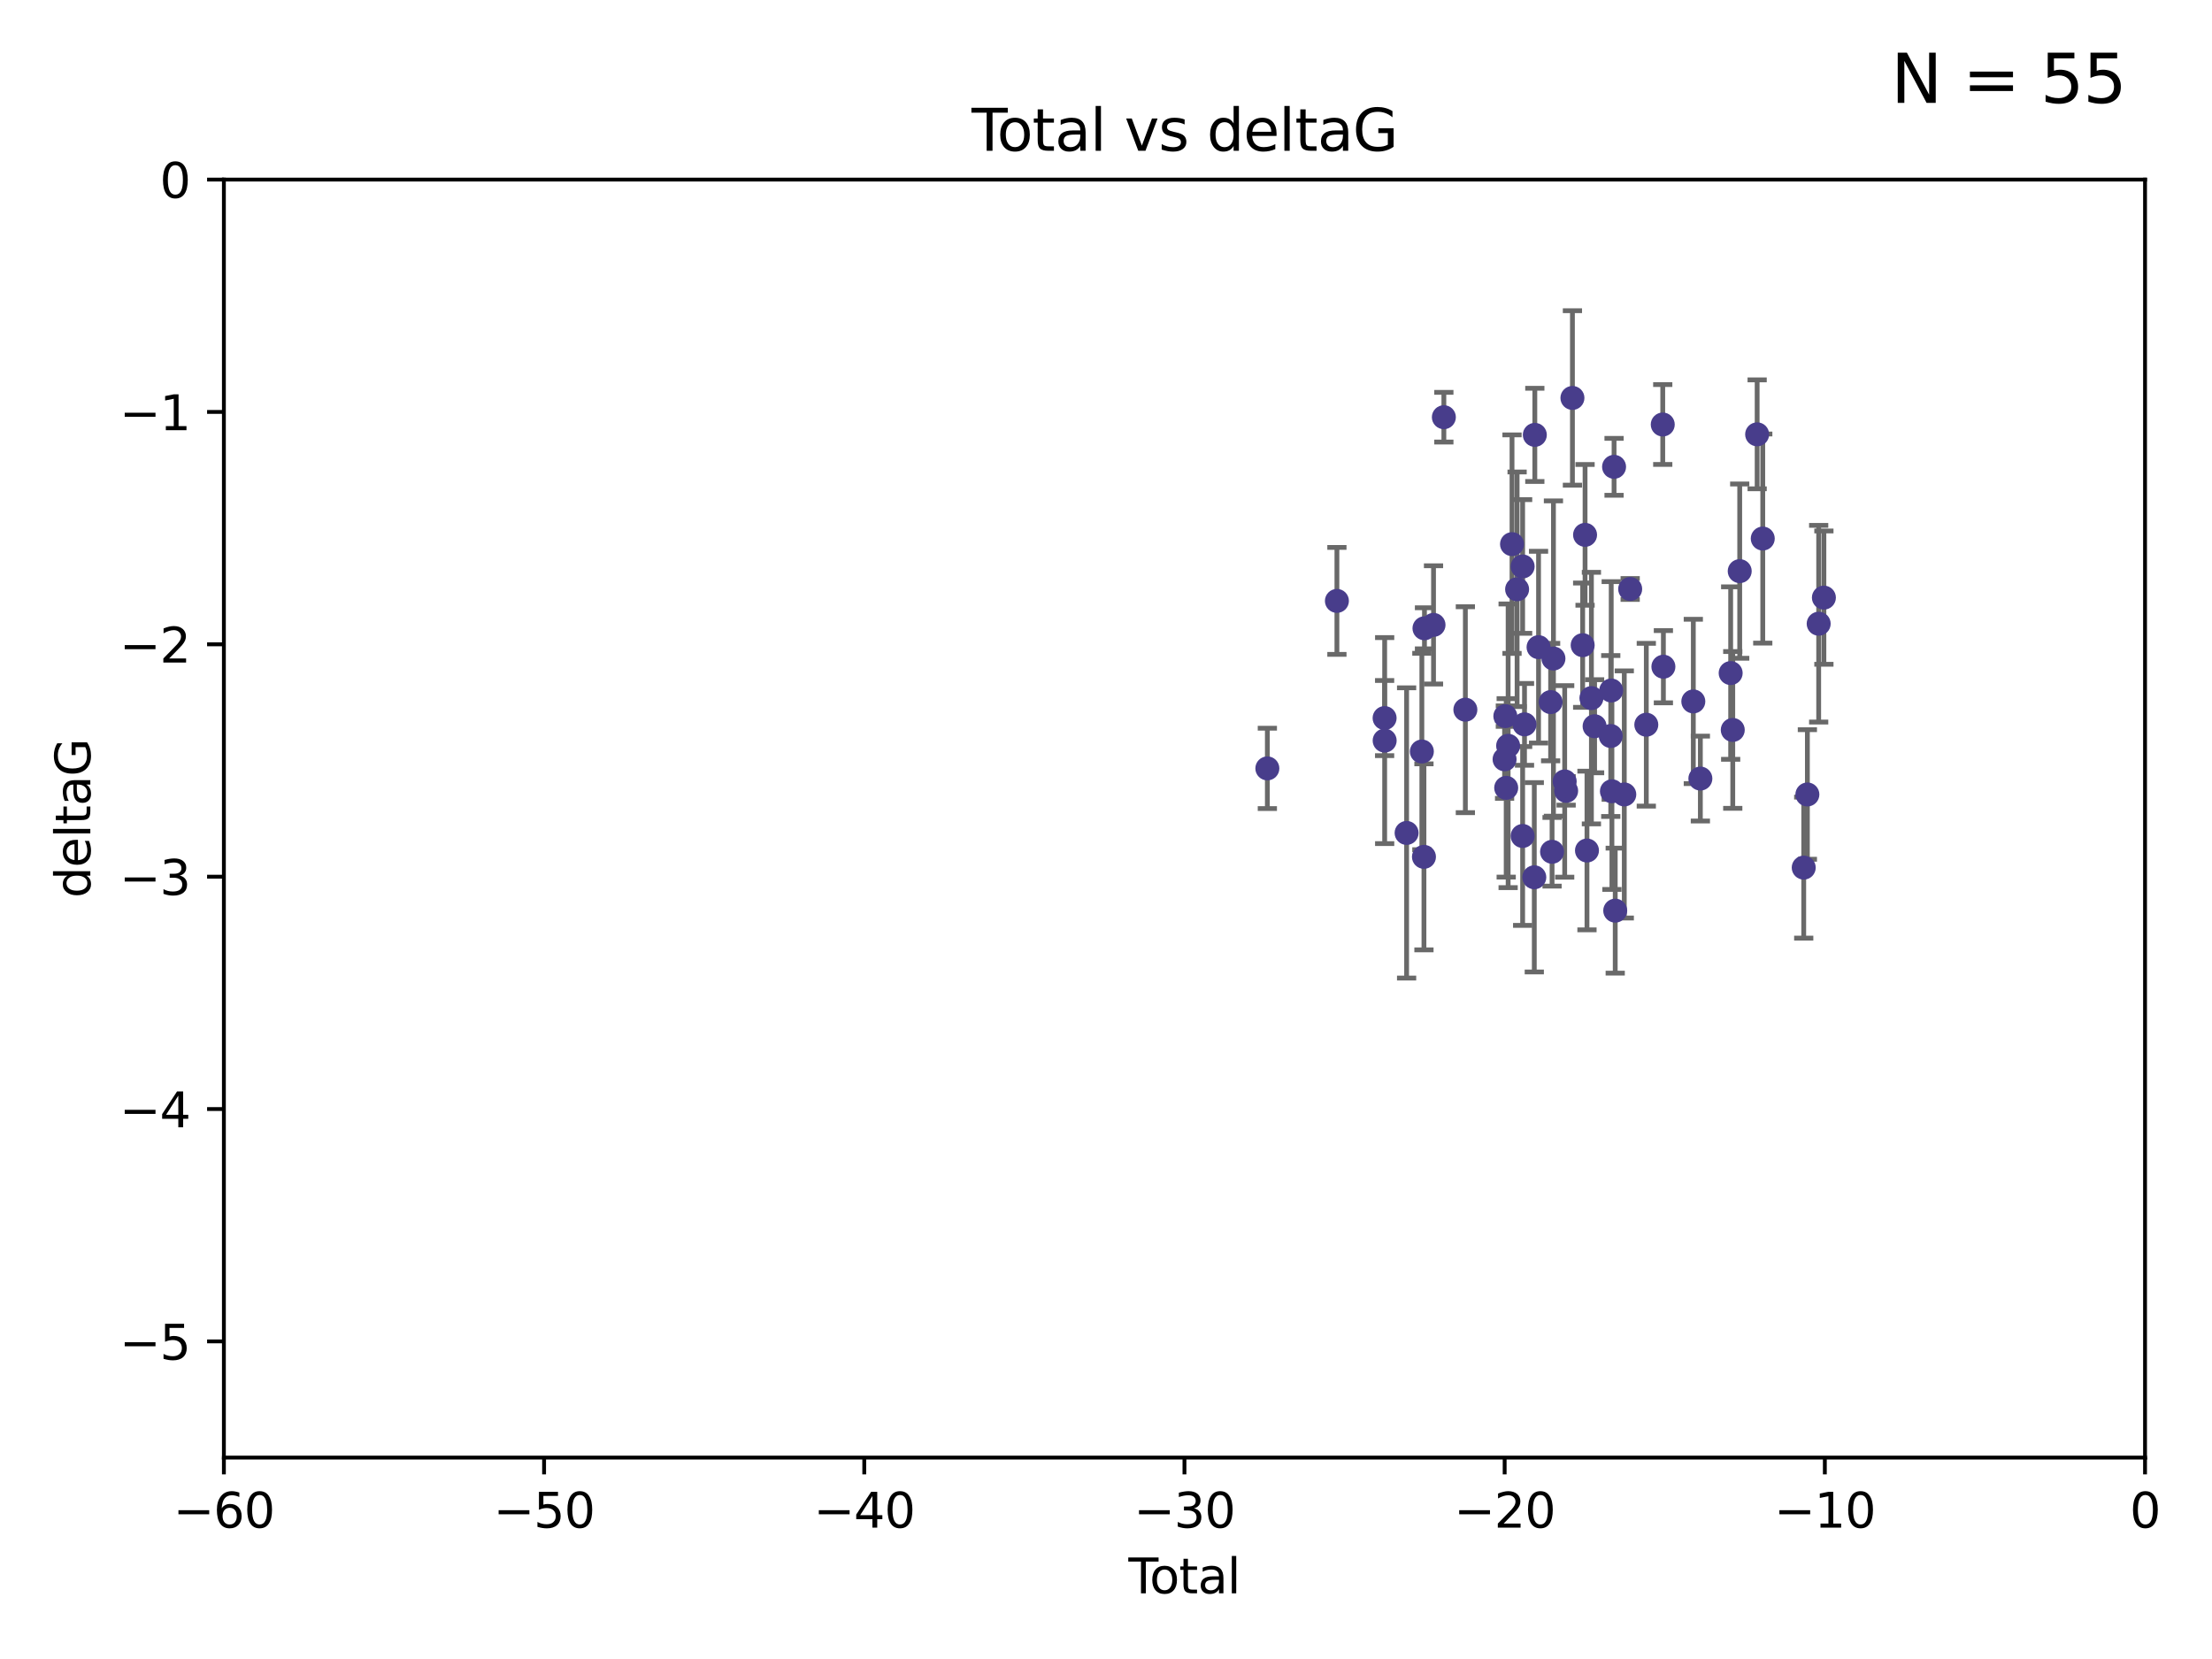 <?xml version="1.0" encoding="utf-8" standalone="no"?>
<!DOCTYPE svg PUBLIC "-//W3C//DTD SVG 1.1//EN"
  "http://www.w3.org/Graphics/SVG/1.1/DTD/svg11.dtd">
<svg xmlns:xlink="http://www.w3.org/1999/xlink" width="460.8pt" height="345.6pt" viewBox="0 0 460.8 345.6" xmlns="http://www.w3.org/2000/svg" version="1.1">
 <defs>
  <style type="text/css">*{stroke-linejoin: round; stroke-linecap: butt}</style>
 </defs>
 <g id="figure_1">
  <g id="patch_1">
   <path d="M 0 345.6 
L 460.8 345.6 
L 460.8 0 
L 0 0 
z
" style="fill: #ffffff"/>
  </g>
  <g id="axes_1">
   <g id="patch_2">
    <path d="M 46.64 303.64 
L 446.85 303.64 
L 446.85 37.411 
L 46.64 37.411 
z
" style="fill: #ffffff"/>
   </g>
   <g id="PathCollection_1">
    <defs>
     <path id="mcd9db4f804" d="M 0 1.118 
C 0.297 1.118 0.581 1 0.791 0.791 
C 1 0.581 1.118 0.297 1.118 0 
C 1.118 -0.297 1 -0.581 0.791 -0.791 
C 0.581 -1 0.297 -1.118 0 -1.118 
C -0.297 -1.118 -0.581 -1 -0.791 -0.791 
C -1 -0.581 -1.118 -0.297 -1.118 0 
C -1.118 0.297 -1 0.581 -0.791 0.791 
C -0.581 1 -0.297 1.118 0 1.118 
z
" style="stroke: #483d8b"/>
    </defs>
    <g clip-path="url(#pd66e1f513e)">
     <use xlink:href="#mcd9db4f804" x="264.013" y="160.071" style="fill: #483d8b; stroke: #483d8b"/>
     <use xlink:href="#mcd9db4f804" x="278.503" y="125.181" style="fill: #483d8b; stroke: #483d8b"/>
     <use xlink:href="#mcd9db4f804" x="288.439" y="149.587" style="fill: #483d8b; stroke: #483d8b"/>
     <use xlink:href="#mcd9db4f804" x="288.45" y="154.279" style="fill: #483d8b; stroke: #483d8b"/>
     <use xlink:href="#mcd9db4f804" x="293.022" y="173.516" style="fill: #483d8b; stroke: #483d8b"/>
     <use xlink:href="#mcd9db4f804" x="296.199" y="156.551" style="fill: #483d8b; stroke: #483d8b"/>
     <use xlink:href="#mcd9db4f804" x="296.635" y="178.497" style="fill: #483d8b; stroke: #483d8b"/>
     <use xlink:href="#mcd9db4f804" x="296.744" y="130.884" style="fill: #483d8b; stroke: #483d8b"/>
     <use xlink:href="#mcd9db4f804" x="298.628" y="130.178" style="fill: #483d8b; stroke: #483d8b"/>
     <use xlink:href="#mcd9db4f804" x="300.783" y="86.91" style="fill: #483d8b; stroke: #483d8b"/>
     <use xlink:href="#mcd9db4f804" x="305.262" y="147.843" style="fill: #483d8b; stroke: #483d8b"/>
     <use xlink:href="#mcd9db4f804" x="313.432" y="158.179" style="fill: #483d8b; stroke: #483d8b"/>
     <use xlink:href="#mcd9db4f804" x="313.591" y="149.182" style="fill: #483d8b; stroke: #483d8b"/>
     <use xlink:href="#mcd9db4f804" x="313.768" y="164.127" style="fill: #483d8b; stroke: #483d8b"/>
     <use xlink:href="#mcd9db4f804" x="314.172" y="155.362" style="fill: #483d8b; stroke: #483d8b"/>
     <use xlink:href="#mcd9db4f804" x="314.982" y="113.355" style="fill: #483d8b; stroke: #483d8b"/>
     <use xlink:href="#mcd9db4f804" x="316.041" y="122.757" style="fill: #483d8b; stroke: #483d8b"/>
     <use xlink:href="#mcd9db4f804" x="317.192" y="118.005" style="fill: #483d8b; stroke: #483d8b"/>
     <use xlink:href="#mcd9db4f804" x="317.194" y="174.149" style="fill: #483d8b; stroke: #483d8b"/>
     <use xlink:href="#mcd9db4f804" x="317.583" y="150.899" style="fill: #483d8b; stroke: #483d8b"/>
     <use xlink:href="#mcd9db4f804" x="319.621" y="182.755" style="fill: #483d8b; stroke: #483d8b"/>
     <use xlink:href="#mcd9db4f804" x="319.732" y="90.593" style="fill: #483d8b; stroke: #483d8b"/>
     <use xlink:href="#mcd9db4f804" x="320.509" y="134.817" style="fill: #483d8b; stroke: #483d8b"/>
     <use xlink:href="#mcd9db4f804" x="323.024" y="146.259" style="fill: #483d8b; stroke: #483d8b"/>
     <use xlink:href="#mcd9db4f804" x="323.323" y="177.446" style="fill: #483d8b; stroke: #483d8b"/>
     <use xlink:href="#mcd9db4f804" x="323.611" y="137.183" style="fill: #483d8b; stroke: #483d8b"/>
     <use xlink:href="#mcd9db4f804" x="325.953" y="162.782" style="fill: #483d8b; stroke: #483d8b"/>
     <use xlink:href="#mcd9db4f804" x="326.256" y="164.751" style="fill: #483d8b; stroke: #483d8b"/>
     <use xlink:href="#mcd9db4f804" x="327.566" y="82.899" style="fill: #483d8b; stroke: #483d8b"/>
     <use xlink:href="#mcd9db4f804" x="329.699" y="134.403" style="fill: #483d8b; stroke: #483d8b"/>
     <use xlink:href="#mcd9db4f804" x="330.197" y="111.421" style="fill: #483d8b; stroke: #483d8b"/>
     <use xlink:href="#mcd9db4f804" x="330.596" y="177.177" style="fill: #483d8b; stroke: #483d8b"/>
     <use xlink:href="#mcd9db4f804" x="331.521" y="145.428" style="fill: #483d8b; stroke: #483d8b"/>
     <use xlink:href="#mcd9db4f804" x="332.184" y="151.29" style="fill: #483d8b; stroke: #483d8b"/>
     <use xlink:href="#mcd9db4f804" x="335.55" y="153.325" style="fill: #483d8b; stroke: #483d8b"/>
     <use xlink:href="#mcd9db4f804" x="335.645" y="143.843" style="fill: #483d8b; stroke: #483d8b"/>
     <use xlink:href="#mcd9db4f804" x="335.792" y="164.836" style="fill: #483d8b; stroke: #483d8b"/>
     <use xlink:href="#mcd9db4f804" x="336.239" y="97.248" style="fill: #483d8b; stroke: #483d8b"/>
     <use xlink:href="#mcd9db4f804" x="336.481" y="189.704" style="fill: #483d8b; stroke: #483d8b"/>
     <use xlink:href="#mcd9db4f804" x="338.368" y="165.498" style="fill: #483d8b; stroke: #483d8b"/>
     <use xlink:href="#mcd9db4f804" x="339.596" y="122.697" style="fill: #483d8b; stroke: #483d8b"/>
     <use xlink:href="#mcd9db4f804" x="342.956" y="150.974" style="fill: #483d8b; stroke: #483d8b"/>
     <use xlink:href="#mcd9db4f804" x="346.381" y="88.433" style="fill: #483d8b; stroke: #483d8b"/>
     <use xlink:href="#mcd9db4f804" x="346.515" y="138.887" style="fill: #483d8b; stroke: #483d8b"/>
     <use xlink:href="#mcd9db4f804" x="352.749" y="146.121" style="fill: #483d8b; stroke: #483d8b"/>
     <use xlink:href="#mcd9db4f804" x="354.218" y="162.189" style="fill: #483d8b; stroke: #483d8b"/>
     <use xlink:href="#mcd9db4f804" x="360.529" y="140.214" style="fill: #483d8b; stroke: #483d8b"/>
     <use xlink:href="#mcd9db4f804" x="360.966" y="152.06" style="fill: #483d8b; stroke: #483d8b"/>
     <use xlink:href="#mcd9db4f804" x="362.414" y="118.978" style="fill: #483d8b; stroke: #483d8b"/>
     <use xlink:href="#mcd9db4f804" x="366.045" y="90.48" style="fill: #483d8b; stroke: #483d8b"/>
     <use xlink:href="#mcd9db4f804" x="367.215" y="112.19" style="fill: #483d8b; stroke: #483d8b"/>
     <use xlink:href="#mcd9db4f804" x="375.749" y="180.74" style="fill: #483d8b; stroke: #483d8b"/>
     <use xlink:href="#mcd9db4f804" x="376.51" y="165.503" style="fill: #483d8b; stroke: #483d8b"/>
     <use xlink:href="#mcd9db4f804" x="378.864" y="129.931" style="fill: #483d8b; stroke: #483d8b"/>
     <use xlink:href="#mcd9db4f804" x="379.951" y="124.495" style="fill: #483d8b; stroke: #483d8b"/>
    </g>
   </g>
   <g id="matplotlib.axis_1">
    <g id="xtick_1">
     <g id="line2d_1">
      <defs>
       <path id="mb6a8766b6b" d="M 0 0 
L 0 3.5 
" style="stroke: #000000; stroke-width: 0.8"/>
      </defs>
      <g>
       <use xlink:href="#mb6a8766b6b" x="46.64" y="303.64" style="stroke: #000000; stroke-width: 0.8"/>
      </g>
     </g>
     <g id="text_1">
      <!-- −60 -->
      <g transform="translate(36.088 318.238)scale(0.1 -0.1)">
       <defs>
        <path id="DejaVuSans-2212" d="M 678 2272 
L 4684 2272 
L 4684 1741 
L 678 1741 
L 678 2272 
z
" transform="scale(0.016)"/>
        <path id="DejaVuSans-36" d="M 2113 2584 
Q 1688 2584 1439 2293 
Q 1191 2003 1191 1497 
Q 1191 994 1439 701 
Q 1688 409 2113 409 
Q 2538 409 2786 701 
Q 3034 994 3034 1497 
Q 3034 2003 2786 2293 
Q 2538 2584 2113 2584 
z
M 3366 4563 
L 3366 3988 
Q 3128 4100 2886 4159 
Q 2644 4219 2406 4219 
Q 1781 4219 1451 3797 
Q 1122 3375 1075 2522 
Q 1259 2794 1537 2939 
Q 1816 3084 2150 3084 
Q 2853 3084 3261 2657 
Q 3669 2231 3669 1497 
Q 3669 778 3244 343 
Q 2819 -91 2113 -91 
Q 1303 -91 875 529 
Q 447 1150 447 2328 
Q 447 3434 972 4092 
Q 1497 4750 2381 4750 
Q 2619 4750 2861 4703 
Q 3103 4656 3366 4563 
z
" transform="scale(0.016)"/>
        <path id="DejaVuSans-30" d="M 2034 4250 
Q 1547 4250 1301 3770 
Q 1056 3291 1056 2328 
Q 1056 1369 1301 889 
Q 1547 409 2034 409 
Q 2525 409 2770 889 
Q 3016 1369 3016 2328 
Q 3016 3291 2770 3770 
Q 2525 4250 2034 4250 
z
M 2034 4750 
Q 2819 4750 3233 4129 
Q 3647 3509 3647 2328 
Q 3647 1150 3233 529 
Q 2819 -91 2034 -91 
Q 1250 -91 836 529 
Q 422 1150 422 2328 
Q 422 3509 836 4129 
Q 1250 4750 2034 4750 
z
" transform="scale(0.016)"/>
       </defs>
       <use xlink:href="#DejaVuSans-2212"/>
       <use xlink:href="#DejaVuSans-36" x="83.789"/>
       <use xlink:href="#DejaVuSans-30" x="147.412"/>
      </g>
     </g>
    </g>
    <g id="xtick_2">
     <g id="line2d_2">
      <g>
       <use xlink:href="#mb6a8766b6b" x="113.342" y="303.64" style="stroke: #000000; stroke-width: 0.8"/>
      </g>
     </g>
     <g id="text_2">
      <!-- −50 -->
      <g transform="translate(102.789 318.238)scale(0.1 -0.1)">
       <defs>
        <path id="DejaVuSans-35" d="M 691 4666 
L 3169 4666 
L 3169 4134 
L 1269 4134 
L 1269 2991 
Q 1406 3038 1543 3061 
Q 1681 3084 1819 3084 
Q 2600 3084 3056 2656 
Q 3513 2228 3513 1497 
Q 3513 744 3044 326 
Q 2575 -91 1722 -91 
Q 1428 -91 1123 -41 
Q 819 9 494 109 
L 494 744 
Q 775 591 1075 516 
Q 1375 441 1709 441 
Q 2250 441 2565 725 
Q 2881 1009 2881 1497 
Q 2881 1984 2565 2268 
Q 2250 2553 1709 2553 
Q 1456 2553 1204 2497 
Q 953 2441 691 2322 
L 691 4666 
z
" transform="scale(0.016)"/>
       </defs>
       <use xlink:href="#DejaVuSans-2212"/>
       <use xlink:href="#DejaVuSans-35" x="83.789"/>
       <use xlink:href="#DejaVuSans-30" x="147.412"/>
      </g>
     </g>
    </g>
    <g id="xtick_3">
     <g id="line2d_3">
      <g>
       <use xlink:href="#mb6a8766b6b" x="180.043" y="303.64" style="stroke: #000000; stroke-width: 0.8"/>
      </g>
     </g>
     <g id="text_3">
      <!-- −40 -->
      <g transform="translate(169.491 318.238)scale(0.1 -0.1)">
       <defs>
        <path id="DejaVuSans-34" d="M 2419 4116 
L 825 1625 
L 2419 1625 
L 2419 4116 
z
M 2253 4666 
L 3047 4666 
L 3047 1625 
L 3713 1625 
L 3713 1100 
L 3047 1100 
L 3047 0 
L 2419 0 
L 2419 1100 
L 313 1100 
L 313 1709 
L 2253 4666 
z
" transform="scale(0.016)"/>
       </defs>
       <use xlink:href="#DejaVuSans-2212"/>
       <use xlink:href="#DejaVuSans-34" x="83.789"/>
       <use xlink:href="#DejaVuSans-30" x="147.412"/>
      </g>
     </g>
    </g>
    <g id="xtick_4">
     <g id="line2d_4">
      <g>
       <use xlink:href="#mb6a8766b6b" x="246.745" y="303.64" style="stroke: #000000; stroke-width: 0.8"/>
      </g>
     </g>
     <g id="text_4">
      <!-- −30 -->
      <g transform="translate(236.193 318.238)scale(0.1 -0.1)">
       <defs>
        <path id="DejaVuSans-33" d="M 2597 2516 
Q 3050 2419 3304 2112 
Q 3559 1806 3559 1356 
Q 3559 666 3084 287 
Q 2609 -91 1734 -91 
Q 1441 -91 1130 -33 
Q 819 25 488 141 
L 488 750 
Q 750 597 1062 519 
Q 1375 441 1716 441 
Q 2309 441 2620 675 
Q 2931 909 2931 1356 
Q 2931 1769 2642 2001 
Q 2353 2234 1838 2234 
L 1294 2234 
L 1294 2753 
L 1863 2753 
Q 2328 2753 2575 2939 
Q 2822 3125 2822 3475 
Q 2822 3834 2567 4026 
Q 2313 4219 1838 4219 
Q 1578 4219 1281 4162 
Q 984 4106 628 3988 
L 628 4550 
Q 988 4650 1302 4700 
Q 1616 4750 1894 4750 
Q 2613 4750 3031 4423 
Q 3450 4097 3450 3541 
Q 3450 3153 3228 2886 
Q 3006 2619 2597 2516 
z
" transform="scale(0.016)"/>
       </defs>
       <use xlink:href="#DejaVuSans-2212"/>
       <use xlink:href="#DejaVuSans-33" x="83.789"/>
       <use xlink:href="#DejaVuSans-30" x="147.412"/>
      </g>
     </g>
    </g>
    <g id="xtick_5">
     <g id="line2d_5">
      <g>
       <use xlink:href="#mb6a8766b6b" x="313.447" y="303.64" style="stroke: #000000; stroke-width: 0.8"/>
      </g>
     </g>
     <g id="text_5">
      <!-- −20 -->
      <g transform="translate(302.894 318.238)scale(0.1 -0.1)">
       <defs>
        <path id="DejaVuSans-32" d="M 1228 531 
L 3431 531 
L 3431 0 
L 469 0 
L 469 531 
Q 828 903 1448 1529 
Q 2069 2156 2228 2338 
Q 2531 2678 2651 2914 
Q 2772 3150 2772 3378 
Q 2772 3750 2511 3984 
Q 2250 4219 1831 4219 
Q 1534 4219 1204 4116 
Q 875 4013 500 3803 
L 500 4441 
Q 881 4594 1212 4672 
Q 1544 4750 1819 4750 
Q 2544 4750 2975 4387 
Q 3406 4025 3406 3419 
Q 3406 3131 3298 2873 
Q 3191 2616 2906 2266 
Q 2828 2175 2409 1742 
Q 1991 1309 1228 531 
z
" transform="scale(0.016)"/>
       </defs>
       <use xlink:href="#DejaVuSans-2212"/>
       <use xlink:href="#DejaVuSans-32" x="83.789"/>
       <use xlink:href="#DejaVuSans-30" x="147.412"/>
      </g>
     </g>
    </g>
    <g id="xtick_6">
     <g id="line2d_6">
      <g>
       <use xlink:href="#mb6a8766b6b" x="380.148" y="303.64" style="stroke: #000000; stroke-width: 0.8"/>
      </g>
     </g>
     <g id="text_6">
      <!-- −10 -->
      <g transform="translate(369.596 318.238)scale(0.1 -0.1)">
       <defs>
        <path id="DejaVuSans-31" d="M 794 531 
L 1825 531 
L 1825 4091 
L 703 3866 
L 703 4441 
L 1819 4666 
L 2450 4666 
L 2450 531 
L 3481 531 
L 3481 0 
L 794 0 
L 794 531 
z
" transform="scale(0.016)"/>
       </defs>
       <use xlink:href="#DejaVuSans-2212"/>
       <use xlink:href="#DejaVuSans-31" x="83.789"/>
       <use xlink:href="#DejaVuSans-30" x="147.412"/>
      </g>
     </g>
    </g>
    <g id="xtick_7">
     <g id="line2d_7">
      <g>
       <use xlink:href="#mb6a8766b6b" x="446.85" y="303.64" style="stroke: #000000; stroke-width: 0.8"/>
      </g>
     </g>
     <g id="text_7">
      <!-- 0 -->
      <g transform="translate(443.669 318.238)scale(0.1 -0.1)">
       <use xlink:href="#DejaVuSans-30"/>
      </g>
     </g>
    </g>
    <g id="text_8">
     <!-- Total -->
     <g transform="translate(235.068 331.917)scale(0.1 -0.1)">
      <defs>
       <path id="DejaVuSans-54" d="M -19 4666 
L 3928 4666 
L 3928 4134 
L 2272 4134 
L 2272 0 
L 1638 0 
L 1638 4134 
L -19 4134 
L -19 4666 
z
" transform="scale(0.016)"/>
       <path id="DejaVuSans-6f" d="M 1959 3097 
Q 1497 3097 1228 2736 
Q 959 2375 959 1747 
Q 959 1119 1226 758 
Q 1494 397 1959 397 
Q 2419 397 2687 759 
Q 2956 1122 2956 1747 
Q 2956 2369 2687 2733 
Q 2419 3097 1959 3097 
z
M 1959 3584 
Q 2709 3584 3137 3096 
Q 3566 2609 3566 1747 
Q 3566 888 3137 398 
Q 2709 -91 1959 -91 
Q 1206 -91 779 398 
Q 353 888 353 1747 
Q 353 2609 779 3096 
Q 1206 3584 1959 3584 
z
" transform="scale(0.016)"/>
       <path id="DejaVuSans-74" d="M 1172 4494 
L 1172 3500 
L 2356 3500 
L 2356 3053 
L 1172 3053 
L 1172 1153 
Q 1172 725 1289 603 
Q 1406 481 1766 481 
L 2356 481 
L 2356 0 
L 1766 0 
Q 1100 0 847 248 
Q 594 497 594 1153 
L 594 3053 
L 172 3053 
L 172 3500 
L 594 3500 
L 594 4494 
L 1172 4494 
z
" transform="scale(0.016)"/>
       <path id="DejaVuSans-61" d="M 2194 1759 
Q 1497 1759 1228 1600 
Q 959 1441 959 1056 
Q 959 750 1161 570 
Q 1363 391 1709 391 
Q 2188 391 2477 730 
Q 2766 1069 2766 1631 
L 2766 1759 
L 2194 1759 
z
M 3341 1997 
L 3341 0 
L 2766 0 
L 2766 531 
Q 2569 213 2275 61 
Q 1981 -91 1556 -91 
Q 1019 -91 701 211 
Q 384 513 384 1019 
Q 384 1609 779 1909 
Q 1175 2209 1959 2209 
L 2766 2209 
L 2766 2266 
Q 2766 2663 2505 2880 
Q 2244 3097 1772 3097 
Q 1472 3097 1187 3025 
Q 903 2953 641 2809 
L 641 3341 
Q 956 3463 1253 3523 
Q 1550 3584 1831 3584 
Q 2591 3584 2966 3190 
Q 3341 2797 3341 1997 
z
" transform="scale(0.016)"/>
       <path id="DejaVuSans-6c" d="M 603 4863 
L 1178 4863 
L 1178 0 
L 603 0 
L 603 4863 
z
" transform="scale(0.016)"/>
      </defs>
      <use xlink:href="#DejaVuSans-54"/>
      <use xlink:href="#DejaVuSans-6f" x="44.084"/>
      <use xlink:href="#DejaVuSans-74" x="105.266"/>
      <use xlink:href="#DejaVuSans-61" x="144.475"/>
      <use xlink:href="#DejaVuSans-6c" x="205.754"/>
     </g>
    </g>
   </g>
   <g id="matplotlib.axis_2">
    <g id="ytick_1">
     <g id="line2d_8">
      <defs>
       <path id="m9efe668825" d="M 0 0 
L -3.5 0 
" style="stroke: #000000; stroke-width: 0.8"/>
      </defs>
      <g>
       <use xlink:href="#m9efe668825" x="46.64" y="279.437" style="stroke: #000000; stroke-width: 0.8"/>
      </g>
     </g>
     <g id="text_9">
      <!-- −5 -->
      <g transform="translate(24.898 283.237)scale(0.1 -0.1)">
       <use xlink:href="#DejaVuSans-2212"/>
       <use xlink:href="#DejaVuSans-35" x="83.789"/>
      </g>
     </g>
    </g>
    <g id="ytick_2">
     <g id="line2d_9">
      <g>
       <use xlink:href="#m9efe668825" x="46.64" y="231.032" style="stroke: #000000; stroke-width: 0.8"/>
      </g>
     </g>
     <g id="text_10">
      <!-- −4 -->
      <g transform="translate(24.898 234.831)scale(0.1 -0.1)">
       <use xlink:href="#DejaVuSans-2212"/>
       <use xlink:href="#DejaVuSans-34" x="83.789"/>
      </g>
     </g>
    </g>
    <g id="ytick_3">
     <g id="line2d_10">
      <g>
       <use xlink:href="#m9efe668825" x="46.64" y="182.627" style="stroke: #000000; stroke-width: 0.8"/>
      </g>
     </g>
     <g id="text_11">
      <!-- −3 -->
      <g transform="translate(24.898 186.426)scale(0.1 -0.1)">
       <use xlink:href="#DejaVuSans-2212"/>
       <use xlink:href="#DejaVuSans-33" x="83.789"/>
      </g>
     </g>
    </g>
    <g id="ytick_4">
     <g id="line2d_11">
      <g>
       <use xlink:href="#m9efe668825" x="46.64" y="134.222" style="stroke: #000000; stroke-width: 0.8"/>
      </g>
     </g>
     <g id="text_12">
      <!-- −2 -->
      <g transform="translate(24.898 138.021)scale(0.1 -0.1)">
       <use xlink:href="#DejaVuSans-2212"/>
       <use xlink:href="#DejaVuSans-32" x="83.789"/>
      </g>
     </g>
    </g>
    <g id="ytick_5">
     <g id="line2d_12">
      <g>
       <use xlink:href="#m9efe668825" x="46.64" y="85.816" style="stroke: #000000; stroke-width: 0.8"/>
      </g>
     </g>
     <g id="text_13">
      <!-- −1 -->
      <g transform="translate(24.898 89.616)scale(0.1 -0.1)">
       <use xlink:href="#DejaVuSans-2212"/>
       <use xlink:href="#DejaVuSans-31" x="83.789"/>
      </g>
     </g>
    </g>
    <g id="ytick_6">
     <g id="line2d_13">
      <g>
       <use xlink:href="#m9efe668825" x="46.64" y="37.411" style="stroke: #000000; stroke-width: 0.8"/>
      </g>
     </g>
     <g id="text_14">
      <!-- 0 -->
      <g transform="translate(33.278 41.21)scale(0.1 -0.1)">
       <use xlink:href="#DejaVuSans-30"/>
      </g>
     </g>
    </g>
    <g id="text_15">
     <!-- deltaG -->
     <g transform="translate(18.818 187.064)rotate(-90)scale(0.1 -0.1)">
      <defs>
       <path id="DejaVuSans-64" d="M 2906 2969 
L 2906 4863 
L 3481 4863 
L 3481 0 
L 2906 0 
L 2906 525 
Q 2725 213 2448 61 
Q 2172 -91 1784 -91 
Q 1150 -91 751 415 
Q 353 922 353 1747 
Q 353 2572 751 3078 
Q 1150 3584 1784 3584 
Q 2172 3584 2448 3432 
Q 2725 3281 2906 2969 
z
M 947 1747 
Q 947 1113 1208 752 
Q 1469 391 1925 391 
Q 2381 391 2643 752 
Q 2906 1113 2906 1747 
Q 2906 2381 2643 2742 
Q 2381 3103 1925 3103 
Q 1469 3103 1208 2742 
Q 947 2381 947 1747 
z
" transform="scale(0.016)"/>
       <path id="DejaVuSans-65" d="M 3597 1894 
L 3597 1613 
L 953 1613 
Q 991 1019 1311 708 
Q 1631 397 2203 397 
Q 2534 397 2845 478 
Q 3156 559 3463 722 
L 3463 178 
Q 3153 47 2828 -22 
Q 2503 -91 2169 -91 
Q 1331 -91 842 396 
Q 353 884 353 1716 
Q 353 2575 817 3079 
Q 1281 3584 2069 3584 
Q 2775 3584 3186 3129 
Q 3597 2675 3597 1894 
z
M 3022 2063 
Q 3016 2534 2758 2815 
Q 2500 3097 2075 3097 
Q 1594 3097 1305 2825 
Q 1016 2553 972 2059 
L 3022 2063 
z
" transform="scale(0.016)"/>
       <path id="DejaVuSans-47" d="M 3809 666 
L 3809 1919 
L 2778 1919 
L 2778 2438 
L 4434 2438 
L 4434 434 
Q 4069 175 3628 42 
Q 3188 -91 2688 -91 
Q 1594 -91 976 548 
Q 359 1188 359 2328 
Q 359 3472 976 4111 
Q 1594 4750 2688 4750 
Q 3144 4750 3555 4637 
Q 3966 4525 4313 4306 
L 4313 3634 
Q 3963 3931 3569 4081 
Q 3175 4231 2741 4231 
Q 1884 4231 1454 3753 
Q 1025 3275 1025 2328 
Q 1025 1384 1454 906 
Q 1884 428 2741 428 
Q 3075 428 3337 486 
Q 3600 544 3809 666 
z
" transform="scale(0.016)"/>
      </defs>
      <use xlink:href="#DejaVuSans-64"/>
      <use xlink:href="#DejaVuSans-65" x="63.477"/>
      <use xlink:href="#DejaVuSans-6c" x="125"/>
      <use xlink:href="#DejaVuSans-74" x="152.783"/>
      <use xlink:href="#DejaVuSans-61" x="191.992"/>
      <use xlink:href="#DejaVuSans-47" x="253.271"/>
     </g>
    </g>
   </g>
   <g id="LineCollection_1">
    <path d="M 264.013 168.439 
L 264.013 151.703 
" clip-path="url(#pd66e1f513e)" style="fill: none; stroke: #696969"/>
    <path d="M 278.503 136.32 
L 278.503 114.041 
" clip-path="url(#pd66e1f513e)" style="fill: none; stroke: #696969"/>
    <path d="M 288.439 157.412 
L 288.439 141.762 
" clip-path="url(#pd66e1f513e)" style="fill: none; stroke: #696969"/>
    <path d="M 288.45 175.739 
L 288.45 132.819 
" clip-path="url(#pd66e1f513e)" style="fill: none; stroke: #696969"/>
    <path d="M 293.022 203.746 
L 293.022 143.286 
" clip-path="url(#pd66e1f513e)" style="fill: none; stroke: #696969"/>
    <path d="M 296.199 177.004 
L 296.199 136.097 
" clip-path="url(#pd66e1f513e)" style="fill: none; stroke: #696969"/>
    <path d="M 296.635 197.874 
L 296.635 159.12 
" clip-path="url(#pd66e1f513e)" style="fill: none; stroke: #696969"/>
    <path d="M 296.744 135.159 
L 296.744 126.609 
" clip-path="url(#pd66e1f513e)" style="fill: none; stroke: #696969"/>
    <path d="M 298.628 142.492 
L 298.628 117.864 
" clip-path="url(#pd66e1f513e)" style="fill: none; stroke: #696969"/>
    <path d="M 300.783 92.088 
L 300.783 81.731 
" clip-path="url(#pd66e1f513e)" style="fill: none; stroke: #696969"/>
    <path d="M 305.262 169.291 
L 305.262 126.394 
" clip-path="url(#pd66e1f513e)" style="fill: none; stroke: #696969"/>
    <path d="M 313.432 166.315 
L 313.432 150.044 
" clip-path="url(#pd66e1f513e)" style="fill: none; stroke: #696969"/>
    <path d="M 313.591 151.319 
L 313.591 147.045 
" clip-path="url(#pd66e1f513e)" style="fill: none; stroke: #696969"/>
    <path d="M 313.768 182.713 
L 313.768 145.541 
" clip-path="url(#pd66e1f513e)" style="fill: none; stroke: #696969"/>
    <path d="M 314.172 184.909 
L 314.172 125.815 
" clip-path="url(#pd66e1f513e)" style="fill: none; stroke: #696969"/>
    <path d="M 314.982 136.114 
L 314.982 90.597 
" clip-path="url(#pd66e1f513e)" style="fill: none; stroke: #696969"/>
    <path d="M 316.041 147.193 
L 316.041 98.321 
" clip-path="url(#pd66e1f513e)" style="fill: none; stroke: #696969"/>
    <path d="M 317.192 131.932 
L 317.192 104.078 
" clip-path="url(#pd66e1f513e)" style="fill: none; stroke: #696969"/>
    <path d="M 317.194 192.775 
L 317.194 155.523 
" clip-path="url(#pd66e1f513e)" style="fill: none; stroke: #696969"/>
    <path d="M 317.583 159.417 
L 317.583 142.381 
" clip-path="url(#pd66e1f513e)" style="fill: none; stroke: #696969"/>
    <path d="M 319.621 202.478 
L 319.621 163.031 
" clip-path="url(#pd66e1f513e)" style="fill: none; stroke: #696969"/>
    <path d="M 319.732 100.302 
L 319.732 80.883 
" clip-path="url(#pd66e1f513e)" style="fill: none; stroke: #696969"/>
    <path d="M 320.509 154.789 
L 320.509 114.844 
" clip-path="url(#pd66e1f513e)" style="fill: none; stroke: #696969"/>
    <path d="M 323.024 158.491 
L 323.024 134.026 
" clip-path="url(#pd66e1f513e)" style="fill: none; stroke: #696969"/>
    <path d="M 323.323 184.597 
L 323.323 170.295 
" clip-path="url(#pd66e1f513e)" style="fill: none; stroke: #696969"/>
    <path d="M 323.611 170.019 
L 323.611 104.346 
" clip-path="url(#pd66e1f513e)" style="fill: none; stroke: #696969"/>
    <path d="M 325.953 182.734 
L 325.953 142.831 
" clip-path="url(#pd66e1f513e)" style="fill: none; stroke: #696969"/>
    <path d="M 326.256 167.729 
L 326.256 161.773 
" clip-path="url(#pd66e1f513e)" style="fill: none; stroke: #696969"/>
    <path d="M 327.566 101.068 
L 327.566 64.729 
" clip-path="url(#pd66e1f513e)" style="fill: none; stroke: #696969"/>
    <path d="M 329.699 147.35 
L 329.699 121.456 
" clip-path="url(#pd66e1f513e)" style="fill: none; stroke: #696969"/>
    <path d="M 330.197 126.077 
L 330.197 96.766 
" clip-path="url(#pd66e1f513e)" style="fill: none; stroke: #696969"/>
    <path d="M 330.596 193.705 
L 330.596 160.649 
" clip-path="url(#pd66e1f513e)" style="fill: none; stroke: #696969"/>
    <path d="M 331.521 171.63 
L 331.521 119.226 
" clip-path="url(#pd66e1f513e)" style="fill: none; stroke: #696969"/>
    <path d="M 332.184 160.985 
L 332.184 141.595 
" clip-path="url(#pd66e1f513e)" style="fill: none; stroke: #696969"/>
    <path d="M 335.55 170.083 
L 335.55 136.566 
" clip-path="url(#pd66e1f513e)" style="fill: none; stroke: #696969"/>
    <path d="M 335.645 166.519 
L 335.645 121.168 
" clip-path="url(#pd66e1f513e)" style="fill: none; stroke: #696969"/>
    <path d="M 335.792 185.281 
L 335.792 144.392 
" clip-path="url(#pd66e1f513e)" style="fill: none; stroke: #696969"/>
    <path d="M 336.239 103.175 
L 336.239 91.322 
" clip-path="url(#pd66e1f513e)" style="fill: none; stroke: #696969"/>
    <path d="M 336.481 202.722 
L 336.481 176.686 
" clip-path="url(#pd66e1f513e)" style="fill: none; stroke: #696969"/>
    <path d="M 338.368 191.237 
L 338.368 139.759 
" clip-path="url(#pd66e1f513e)" style="fill: none; stroke: #696969"/>
    <path d="M 339.596 124.879 
L 339.596 120.514 
" clip-path="url(#pd66e1f513e)" style="fill: none; stroke: #696969"/>
    <path d="M 342.956 167.926 
L 342.956 134.022 
" clip-path="url(#pd66e1f513e)" style="fill: none; stroke: #696969"/>
    <path d="M 346.381 96.752 
L 346.381 80.114 
" clip-path="url(#pd66e1f513e)" style="fill: none; stroke: #696969"/>
    <path d="M 346.515 146.412 
L 346.515 131.362 
" clip-path="url(#pd66e1f513e)" style="fill: none; stroke: #696969"/>
    <path d="M 352.749 163.24 
L 352.749 129.003 
" clip-path="url(#pd66e1f513e)" style="fill: none; stroke: #696969"/>
    <path d="M 354.218 171.027 
L 354.218 153.352 
" clip-path="url(#pd66e1f513e)" style="fill: none; stroke: #696969"/>
    <path d="M 360.529 158.178 
L 360.529 122.25 
" clip-path="url(#pd66e1f513e)" style="fill: none; stroke: #696969"/>
    <path d="M 360.966 168.389 
L 360.966 135.73 
" clip-path="url(#pd66e1f513e)" style="fill: none; stroke: #696969"/>
    <path d="M 362.414 137.132 
L 362.414 100.823 
" clip-path="url(#pd66e1f513e)" style="fill: none; stroke: #696969"/>
    <path d="M 366.045 101.823 
L 366.045 79.137 
" clip-path="url(#pd66e1f513e)" style="fill: none; stroke: #696969"/>
    <path d="M 367.215 133.969 
L 367.215 90.411 
" clip-path="url(#pd66e1f513e)" style="fill: none; stroke: #696969"/>
    <path d="M 375.749 195.429 
L 375.749 166.05 
" clip-path="url(#pd66e1f513e)" style="fill: none; stroke: #696969"/>
    <path d="M 376.51 178.999 
L 376.51 152.007 
" clip-path="url(#pd66e1f513e)" style="fill: none; stroke: #696969"/>
    <path d="M 378.864 150.417 
L 378.864 109.446 
" clip-path="url(#pd66e1f513e)" style="fill: none; stroke: #696969"/>
    <path d="M 379.951 138.38 
L 379.951 110.61 
" clip-path="url(#pd66e1f513e)" style="fill: none; stroke: #696969"/>
   </g>
   <g id="line2d_14">
    <defs>
     <path id="m77500aa100" d="M 2 0 
L -2 -0 
" style="stroke: #696969"/>
    </defs>
    <g clip-path="url(#pd66e1f513e)">
     <use xlink:href="#m77500aa100" x="264.013" y="168.439" style="fill: #696969; stroke: #696969"/>
     <use xlink:href="#m77500aa100" x="278.503" y="136.32" style="fill: #696969; stroke: #696969"/>
     <use xlink:href="#m77500aa100" x="288.439" y="157.412" style="fill: #696969; stroke: #696969"/>
     <use xlink:href="#m77500aa100" x="288.45" y="175.739" style="fill: #696969; stroke: #696969"/>
     <use xlink:href="#m77500aa100" x="293.022" y="203.746" style="fill: #696969; stroke: #696969"/>
     <use xlink:href="#m77500aa100" x="296.199" y="177.004" style="fill: #696969; stroke: #696969"/>
     <use xlink:href="#m77500aa100" x="296.635" y="197.874" style="fill: #696969; stroke: #696969"/>
     <use xlink:href="#m77500aa100" x="296.744" y="135.159" style="fill: #696969; stroke: #696969"/>
     <use xlink:href="#m77500aa100" x="298.628" y="142.492" style="fill: #696969; stroke: #696969"/>
     <use xlink:href="#m77500aa100" x="300.783" y="92.088" style="fill: #696969; stroke: #696969"/>
     <use xlink:href="#m77500aa100" x="305.262" y="169.291" style="fill: #696969; stroke: #696969"/>
     <use xlink:href="#m77500aa100" x="313.432" y="166.315" style="fill: #696969; stroke: #696969"/>
     <use xlink:href="#m77500aa100" x="313.591" y="151.319" style="fill: #696969; stroke: #696969"/>
     <use xlink:href="#m77500aa100" x="313.768" y="182.713" style="fill: #696969; stroke: #696969"/>
     <use xlink:href="#m77500aa100" x="314.172" y="184.909" style="fill: #696969; stroke: #696969"/>
     <use xlink:href="#m77500aa100" x="314.982" y="136.114" style="fill: #696969; stroke: #696969"/>
     <use xlink:href="#m77500aa100" x="316.041" y="147.193" style="fill: #696969; stroke: #696969"/>
     <use xlink:href="#m77500aa100" x="317.192" y="131.932" style="fill: #696969; stroke: #696969"/>
     <use xlink:href="#m77500aa100" x="317.194" y="192.775" style="fill: #696969; stroke: #696969"/>
     <use xlink:href="#m77500aa100" x="317.583" y="159.417" style="fill: #696969; stroke: #696969"/>
     <use xlink:href="#m77500aa100" x="319.621" y="202.478" style="fill: #696969; stroke: #696969"/>
     <use xlink:href="#m77500aa100" x="319.732" y="100.302" style="fill: #696969; stroke: #696969"/>
     <use xlink:href="#m77500aa100" x="320.509" y="154.789" style="fill: #696969; stroke: #696969"/>
     <use xlink:href="#m77500aa100" x="323.024" y="158.491" style="fill: #696969; stroke: #696969"/>
     <use xlink:href="#m77500aa100" x="323.323" y="184.597" style="fill: #696969; stroke: #696969"/>
     <use xlink:href="#m77500aa100" x="323.611" y="170.019" style="fill: #696969; stroke: #696969"/>
     <use xlink:href="#m77500aa100" x="325.953" y="182.734" style="fill: #696969; stroke: #696969"/>
     <use xlink:href="#m77500aa100" x="326.256" y="167.729" style="fill: #696969; stroke: #696969"/>
     <use xlink:href="#m77500aa100" x="327.566" y="101.068" style="fill: #696969; stroke: #696969"/>
     <use xlink:href="#m77500aa100" x="329.699" y="147.35" style="fill: #696969; stroke: #696969"/>
     <use xlink:href="#m77500aa100" x="330.197" y="126.077" style="fill: #696969; stroke: #696969"/>
     <use xlink:href="#m77500aa100" x="330.596" y="193.705" style="fill: #696969; stroke: #696969"/>
     <use xlink:href="#m77500aa100" x="331.521" y="171.63" style="fill: #696969; stroke: #696969"/>
     <use xlink:href="#m77500aa100" x="332.184" y="160.985" style="fill: #696969; stroke: #696969"/>
     <use xlink:href="#m77500aa100" x="335.55" y="170.083" style="fill: #696969; stroke: #696969"/>
     <use xlink:href="#m77500aa100" x="335.645" y="166.519" style="fill: #696969; stroke: #696969"/>
     <use xlink:href="#m77500aa100" x="335.792" y="185.281" style="fill: #696969; stroke: #696969"/>
     <use xlink:href="#m77500aa100" x="336.239" y="103.175" style="fill: #696969; stroke: #696969"/>
     <use xlink:href="#m77500aa100" x="336.481" y="202.722" style="fill: #696969; stroke: #696969"/>
     <use xlink:href="#m77500aa100" x="338.368" y="191.237" style="fill: #696969; stroke: #696969"/>
     <use xlink:href="#m77500aa100" x="339.596" y="124.879" style="fill: #696969; stroke: #696969"/>
     <use xlink:href="#m77500aa100" x="342.956" y="167.926" style="fill: #696969; stroke: #696969"/>
     <use xlink:href="#m77500aa100" x="346.381" y="96.752" style="fill: #696969; stroke: #696969"/>
     <use xlink:href="#m77500aa100" x="346.515" y="146.412" style="fill: #696969; stroke: #696969"/>
     <use xlink:href="#m77500aa100" x="352.749" y="163.24" style="fill: #696969; stroke: #696969"/>
     <use xlink:href="#m77500aa100" x="354.218" y="171.027" style="fill: #696969; stroke: #696969"/>
     <use xlink:href="#m77500aa100" x="360.529" y="158.178" style="fill: #696969; stroke: #696969"/>
     <use xlink:href="#m77500aa100" x="360.966" y="168.389" style="fill: #696969; stroke: #696969"/>
     <use xlink:href="#m77500aa100" x="362.414" y="137.132" style="fill: #696969; stroke: #696969"/>
     <use xlink:href="#m77500aa100" x="366.045" y="101.823" style="fill: #696969; stroke: #696969"/>
     <use xlink:href="#m77500aa100" x="367.215" y="133.969" style="fill: #696969; stroke: #696969"/>
     <use xlink:href="#m77500aa100" x="375.749" y="195.429" style="fill: #696969; stroke: #696969"/>
     <use xlink:href="#m77500aa100" x="376.51" y="178.999" style="fill: #696969; stroke: #696969"/>
     <use xlink:href="#m77500aa100" x="378.864" y="150.417" style="fill: #696969; stroke: #696969"/>
     <use xlink:href="#m77500aa100" x="379.951" y="138.38" style="fill: #696969; stroke: #696969"/>
    </g>
   </g>
   <g id="line2d_15">
    <g clip-path="url(#pd66e1f513e)">
     <use xlink:href="#m77500aa100" x="264.013" y="151.703" style="fill: #696969; stroke: #696969"/>
     <use xlink:href="#m77500aa100" x="278.503" y="114.041" style="fill: #696969; stroke: #696969"/>
     <use xlink:href="#m77500aa100" x="288.439" y="141.762" style="fill: #696969; stroke: #696969"/>
     <use xlink:href="#m77500aa100" x="288.45" y="132.819" style="fill: #696969; stroke: #696969"/>
     <use xlink:href="#m77500aa100" x="293.022" y="143.286" style="fill: #696969; stroke: #696969"/>
     <use xlink:href="#m77500aa100" x="296.199" y="136.097" style="fill: #696969; stroke: #696969"/>
     <use xlink:href="#m77500aa100" x="296.635" y="159.12" style="fill: #696969; stroke: #696969"/>
     <use xlink:href="#m77500aa100" x="296.744" y="126.609" style="fill: #696969; stroke: #696969"/>
     <use xlink:href="#m77500aa100" x="298.628" y="117.864" style="fill: #696969; stroke: #696969"/>
     <use xlink:href="#m77500aa100" x="300.783" y="81.731" style="fill: #696969; stroke: #696969"/>
     <use xlink:href="#m77500aa100" x="305.262" y="126.394" style="fill: #696969; stroke: #696969"/>
     <use xlink:href="#m77500aa100" x="313.432" y="150.044" style="fill: #696969; stroke: #696969"/>
     <use xlink:href="#m77500aa100" x="313.591" y="147.045" style="fill: #696969; stroke: #696969"/>
     <use xlink:href="#m77500aa100" x="313.768" y="145.541" style="fill: #696969; stroke: #696969"/>
     <use xlink:href="#m77500aa100" x="314.172" y="125.815" style="fill: #696969; stroke: #696969"/>
     <use xlink:href="#m77500aa100" x="314.982" y="90.597" style="fill: #696969; stroke: #696969"/>
     <use xlink:href="#m77500aa100" x="316.041" y="98.321" style="fill: #696969; stroke: #696969"/>
     <use xlink:href="#m77500aa100" x="317.192" y="104.078" style="fill: #696969; stroke: #696969"/>
     <use xlink:href="#m77500aa100" x="317.194" y="155.523" style="fill: #696969; stroke: #696969"/>
     <use xlink:href="#m77500aa100" x="317.583" y="142.381" style="fill: #696969; stroke: #696969"/>
     <use xlink:href="#m77500aa100" x="319.621" y="163.031" style="fill: #696969; stroke: #696969"/>
     <use xlink:href="#m77500aa100" x="319.732" y="80.883" style="fill: #696969; stroke: #696969"/>
     <use xlink:href="#m77500aa100" x="320.509" y="114.844" style="fill: #696969; stroke: #696969"/>
     <use xlink:href="#m77500aa100" x="323.024" y="134.026" style="fill: #696969; stroke: #696969"/>
     <use xlink:href="#m77500aa100" x="323.323" y="170.295" style="fill: #696969; stroke: #696969"/>
     <use xlink:href="#m77500aa100" x="323.611" y="104.346" style="fill: #696969; stroke: #696969"/>
     <use xlink:href="#m77500aa100" x="325.953" y="142.831" style="fill: #696969; stroke: #696969"/>
     <use xlink:href="#m77500aa100" x="326.256" y="161.773" style="fill: #696969; stroke: #696969"/>
     <use xlink:href="#m77500aa100" x="327.566" y="64.729" style="fill: #696969; stroke: #696969"/>
     <use xlink:href="#m77500aa100" x="329.699" y="121.456" style="fill: #696969; stroke: #696969"/>
     <use xlink:href="#m77500aa100" x="330.197" y="96.766" style="fill: #696969; stroke: #696969"/>
     <use xlink:href="#m77500aa100" x="330.596" y="160.649" style="fill: #696969; stroke: #696969"/>
     <use xlink:href="#m77500aa100" x="331.521" y="119.226" style="fill: #696969; stroke: #696969"/>
     <use xlink:href="#m77500aa100" x="332.184" y="141.595" style="fill: #696969; stroke: #696969"/>
     <use xlink:href="#m77500aa100" x="335.55" y="136.566" style="fill: #696969; stroke: #696969"/>
     <use xlink:href="#m77500aa100" x="335.645" y="121.168" style="fill: #696969; stroke: #696969"/>
     <use xlink:href="#m77500aa100" x="335.792" y="144.392" style="fill: #696969; stroke: #696969"/>
     <use xlink:href="#m77500aa100" x="336.239" y="91.322" style="fill: #696969; stroke: #696969"/>
     <use xlink:href="#m77500aa100" x="336.481" y="176.686" style="fill: #696969; stroke: #696969"/>
     <use xlink:href="#m77500aa100" x="338.368" y="139.759" style="fill: #696969; stroke: #696969"/>
     <use xlink:href="#m77500aa100" x="339.596" y="120.514" style="fill: #696969; stroke: #696969"/>
     <use xlink:href="#m77500aa100" x="342.956" y="134.022" style="fill: #696969; stroke: #696969"/>
     <use xlink:href="#m77500aa100" x="346.381" y="80.114" style="fill: #696969; stroke: #696969"/>
     <use xlink:href="#m77500aa100" x="346.515" y="131.362" style="fill: #696969; stroke: #696969"/>
     <use xlink:href="#m77500aa100" x="352.749" y="129.003" style="fill: #696969; stroke: #696969"/>
     <use xlink:href="#m77500aa100" x="354.218" y="153.352" style="fill: #696969; stroke: #696969"/>
     <use xlink:href="#m77500aa100" x="360.529" y="122.25" style="fill: #696969; stroke: #696969"/>
     <use xlink:href="#m77500aa100" x="360.966" y="135.73" style="fill: #696969; stroke: #696969"/>
     <use xlink:href="#m77500aa100" x="362.414" y="100.823" style="fill: #696969; stroke: #696969"/>
     <use xlink:href="#m77500aa100" x="366.045" y="79.137" style="fill: #696969; stroke: #696969"/>
     <use xlink:href="#m77500aa100" x="367.215" y="90.411" style="fill: #696969; stroke: #696969"/>
     <use xlink:href="#m77500aa100" x="375.749" y="166.05" style="fill: #696969; stroke: #696969"/>
     <use xlink:href="#m77500aa100" x="376.51" y="152.007" style="fill: #696969; stroke: #696969"/>
     <use xlink:href="#m77500aa100" x="378.864" y="109.446" style="fill: #696969; stroke: #696969"/>
     <use xlink:href="#m77500aa100" x="379.951" y="110.61" style="fill: #696969; stroke: #696969"/>
    </g>
   </g>
   <g id="line2d_16">
    <defs>
     <path id="m21571b668d" d="M 0 2 
C 0.53 2 1.039 1.789 1.414 1.414 
C 1.789 1.039 2 0.53 2 0 
C 2 -0.53 1.789 -1.039 1.414 -1.414 
C 1.039 -1.789 0.53 -2 0 -2 
C -0.53 -2 -1.039 -1.789 -1.414 -1.414 
C -1.789 -1.039 -2 -0.53 -2 0 
C -2 0.53 -1.789 1.039 -1.414 1.414 
C -1.039 1.789 -0.53 2 0 2 
z
" style="stroke: #483d8b"/>
    </defs>
    <g clip-path="url(#pd66e1f513e)">
     <use xlink:href="#m21571b668d" x="264.013" y="160.071" style="fill: #483d8b; stroke: #483d8b"/>
     <use xlink:href="#m21571b668d" x="278.503" y="125.181" style="fill: #483d8b; stroke: #483d8b"/>
     <use xlink:href="#m21571b668d" x="288.439" y="149.587" style="fill: #483d8b; stroke: #483d8b"/>
     <use xlink:href="#m21571b668d" x="288.45" y="154.279" style="fill: #483d8b; stroke: #483d8b"/>
     <use xlink:href="#m21571b668d" x="293.022" y="173.516" style="fill: #483d8b; stroke: #483d8b"/>
     <use xlink:href="#m21571b668d" x="296.199" y="156.551" style="fill: #483d8b; stroke: #483d8b"/>
     <use xlink:href="#m21571b668d" x="296.635" y="178.497" style="fill: #483d8b; stroke: #483d8b"/>
     <use xlink:href="#m21571b668d" x="296.744" y="130.884" style="fill: #483d8b; stroke: #483d8b"/>
     <use xlink:href="#m21571b668d" x="298.628" y="130.178" style="fill: #483d8b; stroke: #483d8b"/>
     <use xlink:href="#m21571b668d" x="300.783" y="86.91" style="fill: #483d8b; stroke: #483d8b"/>
     <use xlink:href="#m21571b668d" x="305.262" y="147.843" style="fill: #483d8b; stroke: #483d8b"/>
     <use xlink:href="#m21571b668d" x="313.432" y="158.179" style="fill: #483d8b; stroke: #483d8b"/>
     <use xlink:href="#m21571b668d" x="313.591" y="149.182" style="fill: #483d8b; stroke: #483d8b"/>
     <use xlink:href="#m21571b668d" x="313.768" y="164.127" style="fill: #483d8b; stroke: #483d8b"/>
     <use xlink:href="#m21571b668d" x="314.172" y="155.362" style="fill: #483d8b; stroke: #483d8b"/>
     <use xlink:href="#m21571b668d" x="314.982" y="113.355" style="fill: #483d8b; stroke: #483d8b"/>
     <use xlink:href="#m21571b668d" x="316.041" y="122.757" style="fill: #483d8b; stroke: #483d8b"/>
     <use xlink:href="#m21571b668d" x="317.192" y="118.005" style="fill: #483d8b; stroke: #483d8b"/>
     <use xlink:href="#m21571b668d" x="317.194" y="174.149" style="fill: #483d8b; stroke: #483d8b"/>
     <use xlink:href="#m21571b668d" x="317.583" y="150.899" style="fill: #483d8b; stroke: #483d8b"/>
     <use xlink:href="#m21571b668d" x="319.621" y="182.755" style="fill: #483d8b; stroke: #483d8b"/>
     <use xlink:href="#m21571b668d" x="319.732" y="90.593" style="fill: #483d8b; stroke: #483d8b"/>
     <use xlink:href="#m21571b668d" x="320.509" y="134.817" style="fill: #483d8b; stroke: #483d8b"/>
     <use xlink:href="#m21571b668d" x="323.024" y="146.259" style="fill: #483d8b; stroke: #483d8b"/>
     <use xlink:href="#m21571b668d" x="323.323" y="177.446" style="fill: #483d8b; stroke: #483d8b"/>
     <use xlink:href="#m21571b668d" x="323.611" y="137.183" style="fill: #483d8b; stroke: #483d8b"/>
     <use xlink:href="#m21571b668d" x="325.953" y="162.782" style="fill: #483d8b; stroke: #483d8b"/>
     <use xlink:href="#m21571b668d" x="326.256" y="164.751" style="fill: #483d8b; stroke: #483d8b"/>
     <use xlink:href="#m21571b668d" x="327.566" y="82.899" style="fill: #483d8b; stroke: #483d8b"/>
     <use xlink:href="#m21571b668d" x="329.699" y="134.403" style="fill: #483d8b; stroke: #483d8b"/>
     <use xlink:href="#m21571b668d" x="330.197" y="111.421" style="fill: #483d8b; stroke: #483d8b"/>
     <use xlink:href="#m21571b668d" x="330.596" y="177.177" style="fill: #483d8b; stroke: #483d8b"/>
     <use xlink:href="#m21571b668d" x="331.521" y="145.428" style="fill: #483d8b; stroke: #483d8b"/>
     <use xlink:href="#m21571b668d" x="332.184" y="151.29" style="fill: #483d8b; stroke: #483d8b"/>
     <use xlink:href="#m21571b668d" x="335.55" y="153.325" style="fill: #483d8b; stroke: #483d8b"/>
     <use xlink:href="#m21571b668d" x="335.645" y="143.843" style="fill: #483d8b; stroke: #483d8b"/>
     <use xlink:href="#m21571b668d" x="335.792" y="164.836" style="fill: #483d8b; stroke: #483d8b"/>
     <use xlink:href="#m21571b668d" x="336.239" y="97.248" style="fill: #483d8b; stroke: #483d8b"/>
     <use xlink:href="#m21571b668d" x="336.481" y="189.704" style="fill: #483d8b; stroke: #483d8b"/>
     <use xlink:href="#m21571b668d" x="338.368" y="165.498" style="fill: #483d8b; stroke: #483d8b"/>
     <use xlink:href="#m21571b668d" x="339.596" y="122.697" style="fill: #483d8b; stroke: #483d8b"/>
     <use xlink:href="#m21571b668d" x="342.956" y="150.974" style="fill: #483d8b; stroke: #483d8b"/>
     <use xlink:href="#m21571b668d" x="346.381" y="88.433" style="fill: #483d8b; stroke: #483d8b"/>
     <use xlink:href="#m21571b668d" x="346.515" y="138.887" style="fill: #483d8b; stroke: #483d8b"/>
     <use xlink:href="#m21571b668d" x="352.749" y="146.121" style="fill: #483d8b; stroke: #483d8b"/>
     <use xlink:href="#m21571b668d" x="354.218" y="162.189" style="fill: #483d8b; stroke: #483d8b"/>
     <use xlink:href="#m21571b668d" x="360.529" y="140.214" style="fill: #483d8b; stroke: #483d8b"/>
     <use xlink:href="#m21571b668d" x="360.966" y="152.06" style="fill: #483d8b; stroke: #483d8b"/>
     <use xlink:href="#m21571b668d" x="362.414" y="118.978" style="fill: #483d8b; stroke: #483d8b"/>
     <use xlink:href="#m21571b668d" x="366.045" y="90.48" style="fill: #483d8b; stroke: #483d8b"/>
     <use xlink:href="#m21571b668d" x="367.215" y="112.19" style="fill: #483d8b; stroke: #483d8b"/>
     <use xlink:href="#m21571b668d" x="375.749" y="180.74" style="fill: #483d8b; stroke: #483d8b"/>
     <use xlink:href="#m21571b668d" x="376.51" y="165.503" style="fill: #483d8b; stroke: #483d8b"/>
     <use xlink:href="#m21571b668d" x="378.864" y="129.931" style="fill: #483d8b; stroke: #483d8b"/>
     <use xlink:href="#m21571b668d" x="379.951" y="124.495" style="fill: #483d8b; stroke: #483d8b"/>
    </g>
   </g>
   <g id="patch_3">
    <path d="M 46.64 303.64 
L 46.64 37.411 
" style="fill: none; stroke: #000000; stroke-width: 0.8; stroke-linejoin: miter; stroke-linecap: square"/>
   </g>
   <g id="patch_4">
    <path d="M 446.85 303.64 
L 446.85 37.411 
" style="fill: none; stroke: #000000; stroke-width: 0.8; stroke-linejoin: miter; stroke-linecap: square"/>
   </g>
   <g id="patch_5">
    <path d="M 46.64 303.64 
L 446.85 303.64 
" style="fill: none; stroke: #000000; stroke-width: 0.8; stroke-linejoin: miter; stroke-linecap: square"/>
   </g>
   <g id="patch_6">
    <path d="M 46.64 37.411 
L 446.85 37.411 
" style="fill: none; stroke: #000000; stroke-width: 0.8; stroke-linejoin: miter; stroke-linecap: square"/>
   </g>
   <g id="text_16">
    <!-- N = 55 -->
    <g transform="translate(393.929 21.426)scale(0.14 -0.14)">
     <defs>
      <path id="DejaVuSans-4e" d="M 628 4666 
L 1478 4666 
L 3547 763 
L 3547 4666 
L 4159 4666 
L 4159 0 
L 3309 0 
L 1241 3903 
L 1241 0 
L 628 0 
L 628 4666 
z
" transform="scale(0.016)"/>
      <path id="DejaVuSans-20" transform="scale(0.016)"/>
      <path id="DejaVuSans-3d" d="M 678 2906 
L 4684 2906 
L 4684 2381 
L 678 2381 
L 678 2906 
z
M 678 1631 
L 4684 1631 
L 4684 1100 
L 678 1100 
L 678 1631 
z
" transform="scale(0.016)"/>
     </defs>
     <use xlink:href="#DejaVuSans-4e"/>
     <use xlink:href="#DejaVuSans-20" x="74.805"/>
     <use xlink:href="#DejaVuSans-3d" x="106.592"/>
     <use xlink:href="#DejaVuSans-20" x="190.381"/>
     <use xlink:href="#DejaVuSans-35" x="222.168"/>
     <use xlink:href="#DejaVuSans-35" x="285.791"/>
    </g>
   </g>
   <g id="text_17">
    <!-- Total vs deltaG -->
    <g transform="translate(202.397 31.411)scale(0.12 -0.12)">
     <defs>
      <path id="DejaVuSans-76" d="M 191 3500 
L 800 3500 
L 1894 563 
L 2988 3500 
L 3597 3500 
L 2284 0 
L 1503 0 
L 191 3500 
z
" transform="scale(0.016)"/>
      <path id="DejaVuSans-73" d="M 2834 3397 
L 2834 2853 
Q 2591 2978 2328 3040 
Q 2066 3103 1784 3103 
Q 1356 3103 1142 2972 
Q 928 2841 928 2578 
Q 928 2378 1081 2264 
Q 1234 2150 1697 2047 
L 1894 2003 
Q 2506 1872 2764 1633 
Q 3022 1394 3022 966 
Q 3022 478 2636 193 
Q 2250 -91 1575 -91 
Q 1294 -91 989 -36 
Q 684 19 347 128 
L 347 722 
Q 666 556 975 473 
Q 1284 391 1588 391 
Q 1994 391 2212 530 
Q 2431 669 2431 922 
Q 2431 1156 2273 1281 
Q 2116 1406 1581 1522 
L 1381 1569 
Q 847 1681 609 1914 
Q 372 2147 372 2553 
Q 372 3047 722 3315 
Q 1072 3584 1716 3584 
Q 2034 3584 2315 3537 
Q 2597 3491 2834 3397 
z
" transform="scale(0.016)"/>
     </defs>
     <use xlink:href="#DejaVuSans-54"/>
     <use xlink:href="#DejaVuSans-6f" x="44.084"/>
     <use xlink:href="#DejaVuSans-74" x="105.266"/>
     <use xlink:href="#DejaVuSans-61" x="144.475"/>
     <use xlink:href="#DejaVuSans-6c" x="205.754"/>
     <use xlink:href="#DejaVuSans-20" x="233.537"/>
     <use xlink:href="#DejaVuSans-76" x="265.324"/>
     <use xlink:href="#DejaVuSans-73" x="324.504"/>
     <use xlink:href="#DejaVuSans-20" x="376.604"/>
     <use xlink:href="#DejaVuSans-64" x="408.391"/>
     <use xlink:href="#DejaVuSans-65" x="471.867"/>
     <use xlink:href="#DejaVuSans-6c" x="533.391"/>
     <use xlink:href="#DejaVuSans-74" x="561.174"/>
     <use xlink:href="#DejaVuSans-61" x="600.383"/>
     <use xlink:href="#DejaVuSans-47" x="661.662"/>
    </g>
   </g>
  </g>
 </g>
 <defs>
  <clipPath id="pd66e1f513e">
   <rect x="46.64" y="37.411" width="400.21" height="266.229"/>
  </clipPath>
 </defs>
</svg>
